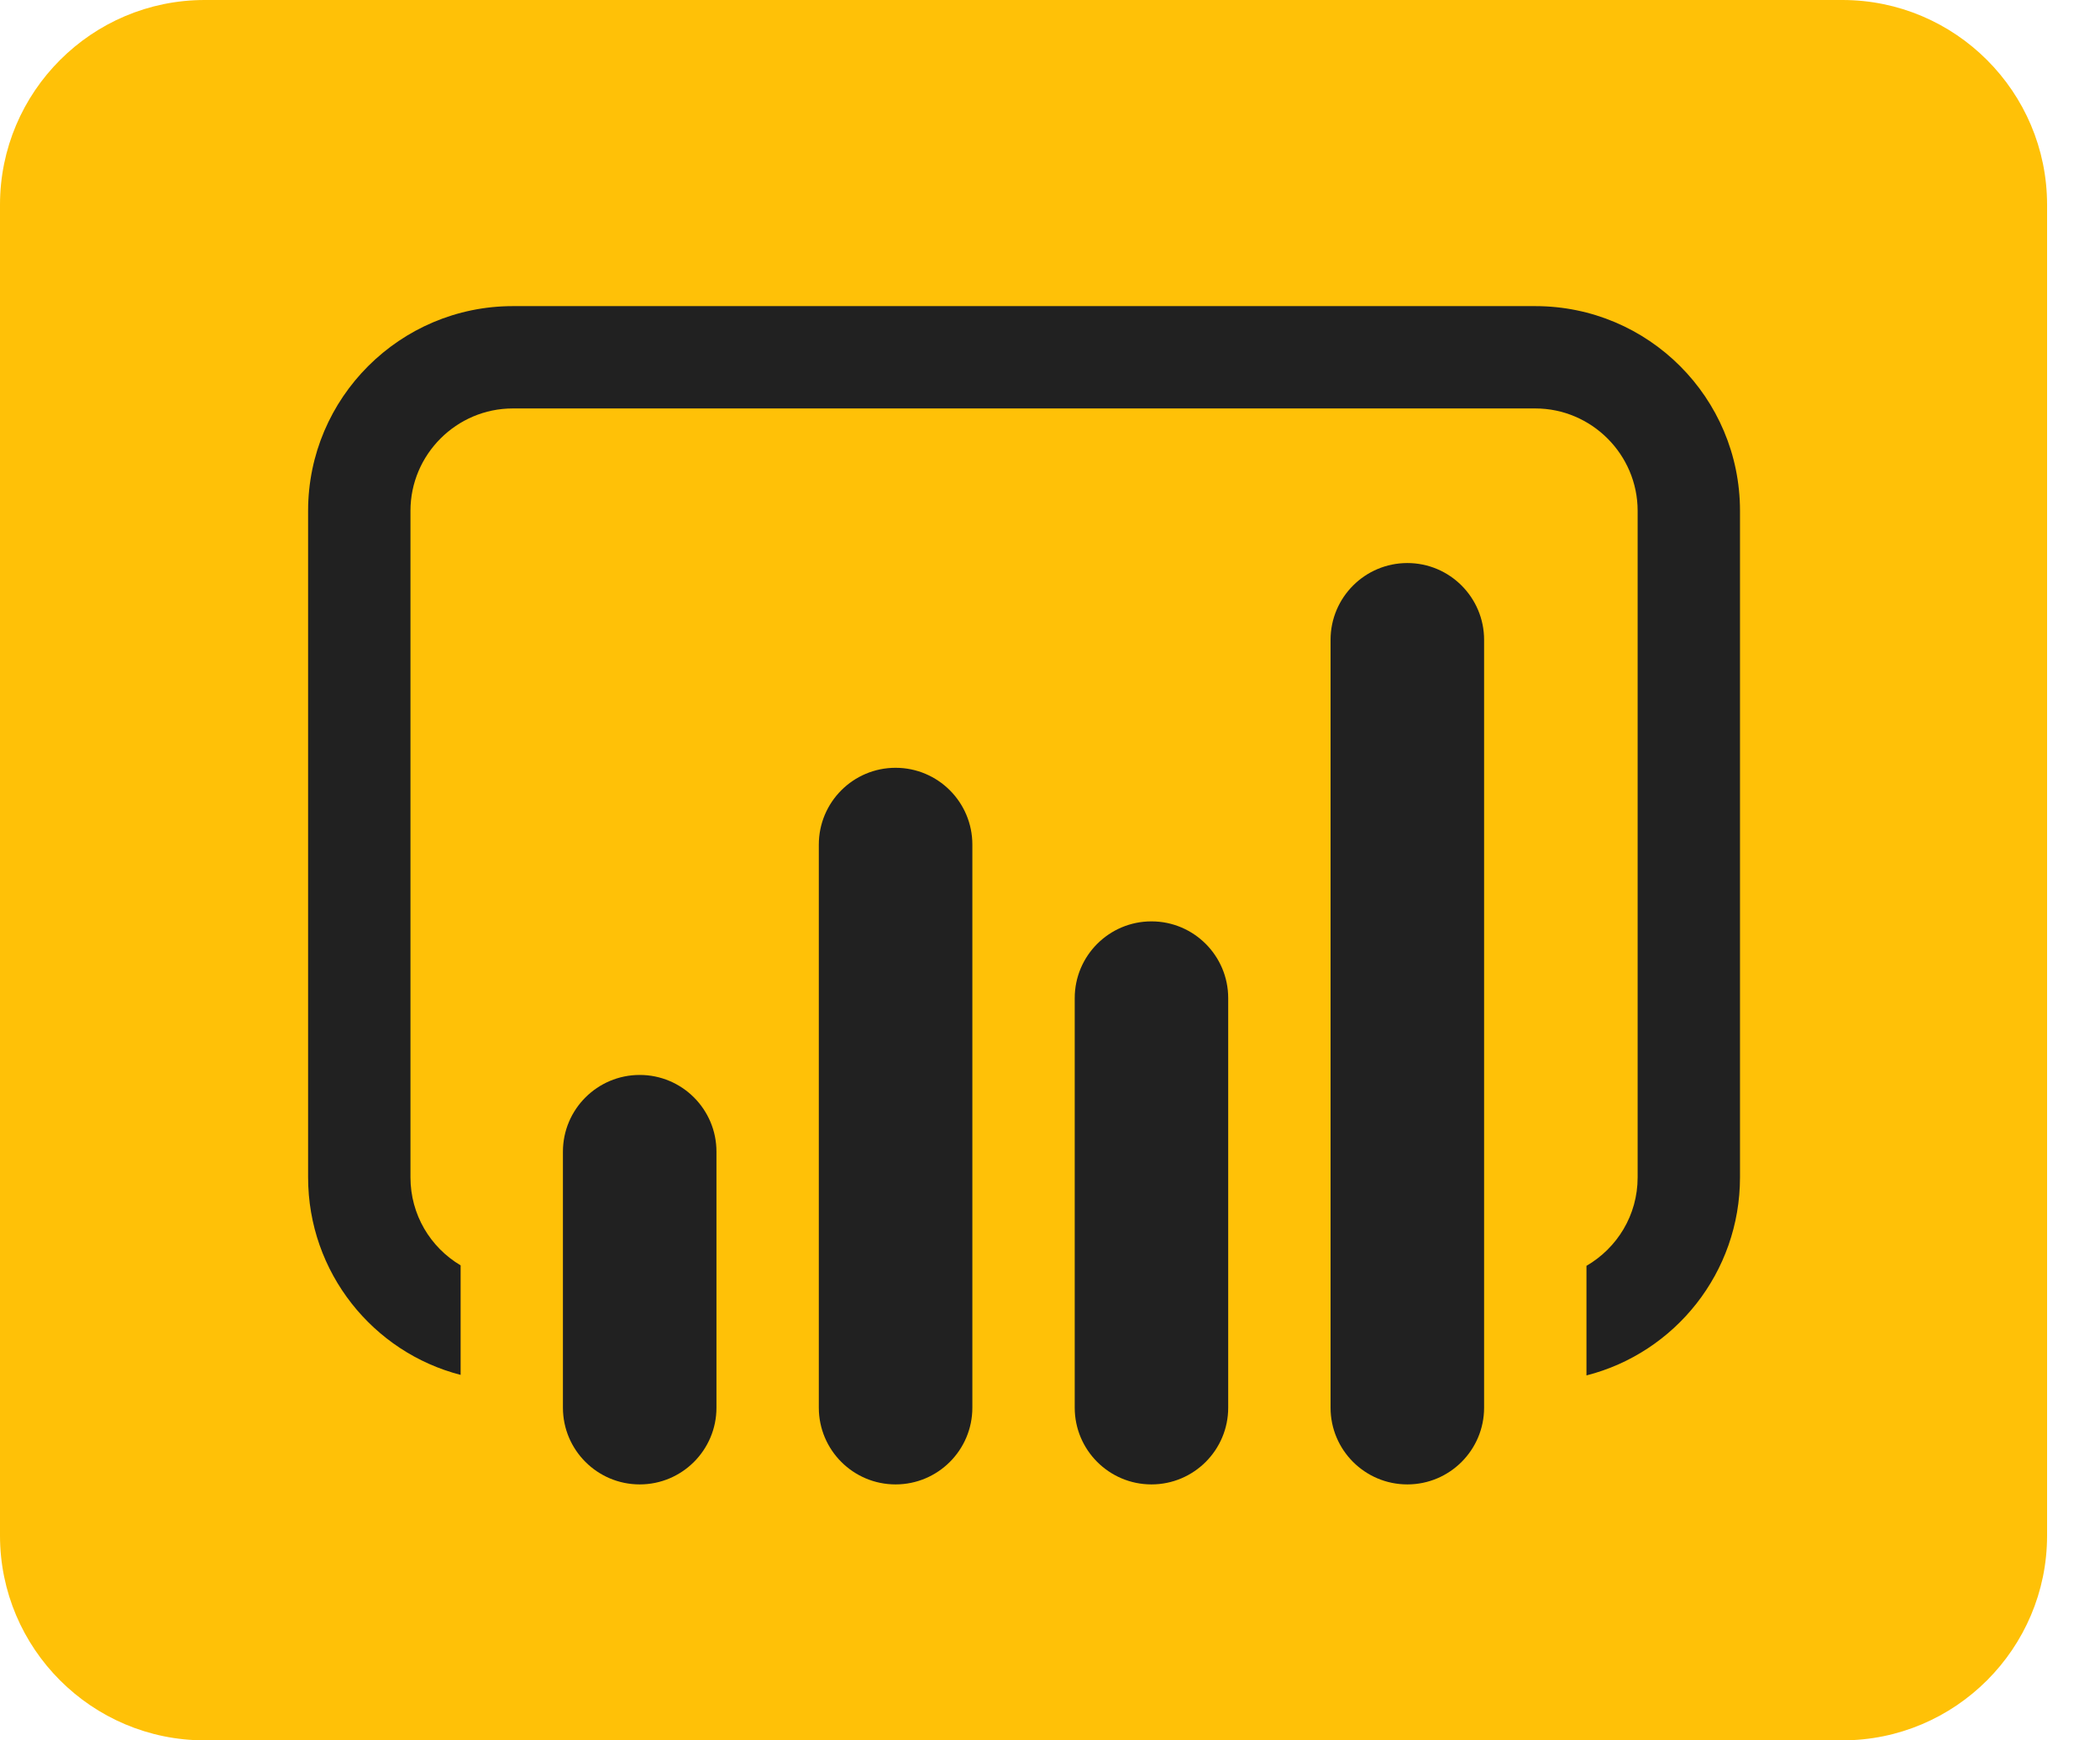 <svg width="35" height="29" viewBox="0 0 35 29" fill="none" xmlns="http://www.w3.org/2000/svg">
<path d="M30.706 29H3.412C1.53 29 0 27.47 0 25.588V3.412C0 1.53 1.53 0 3.412 0H30.706C32.587 0 34.118 1.53 34.118 3.412V25.588C34.118 27.47 32.587 29 30.706 29Z" fill="#FFC107"/>
<path d="M25.588 5.101H8.547C6.67 5.101 5.135 6.627 5.135 8.512V19.618C5.135 21.204 6.218 22.535 7.677 22.91V21.085C7.173 20.786 6.841 20.24 6.841 19.618V8.512C6.841 7.574 7.608 6.806 8.547 6.806H25.588C26.526 6.806 27.294 7.574 27.294 8.512V19.618C27.294 20.249 26.953 20.795 26.441 21.093V22.919C27.917 22.543 29 21.204 29 19.618V8.512C29 6.627 27.473 5.101 25.588 5.101Z" fill="#212121"/>
<path d="M10.662 17.912C11.368 17.912 11.941 18.485 11.941 19.191V23.456C11.941 24.162 11.368 24.735 10.662 24.735C9.956 24.735 9.382 24.162 9.382 23.456V19.191C9.382 18.485 9.956 17.912 10.662 17.912Z" fill="#212121"/>
<path d="M14.926 12.794C15.633 12.794 16.206 13.367 16.206 14.074V23.456C16.206 24.162 15.633 24.735 14.926 24.735C14.22 24.735 13.647 24.162 13.647 23.456V14.074C13.647 13.367 14.22 12.794 14.926 12.794Z" fill="#212121"/>
<path d="M19.191 15.353C19.897 15.353 20.47 15.926 20.47 16.632V23.456C20.47 24.162 19.897 24.735 19.191 24.735C18.485 24.735 17.912 24.162 17.912 23.456V16.632C17.912 15.926 18.485 15.353 19.191 15.353Z" fill="#212121"/>
<path d="M23.456 9.382C24.162 9.382 24.735 9.956 24.735 10.662V23.456C24.735 24.162 24.162 24.735 23.456 24.735C22.749 24.735 22.176 24.162 22.176 23.456V10.662C22.176 9.956 22.749 9.382 23.456 9.382Z" fill="#212121"/>
</svg>
